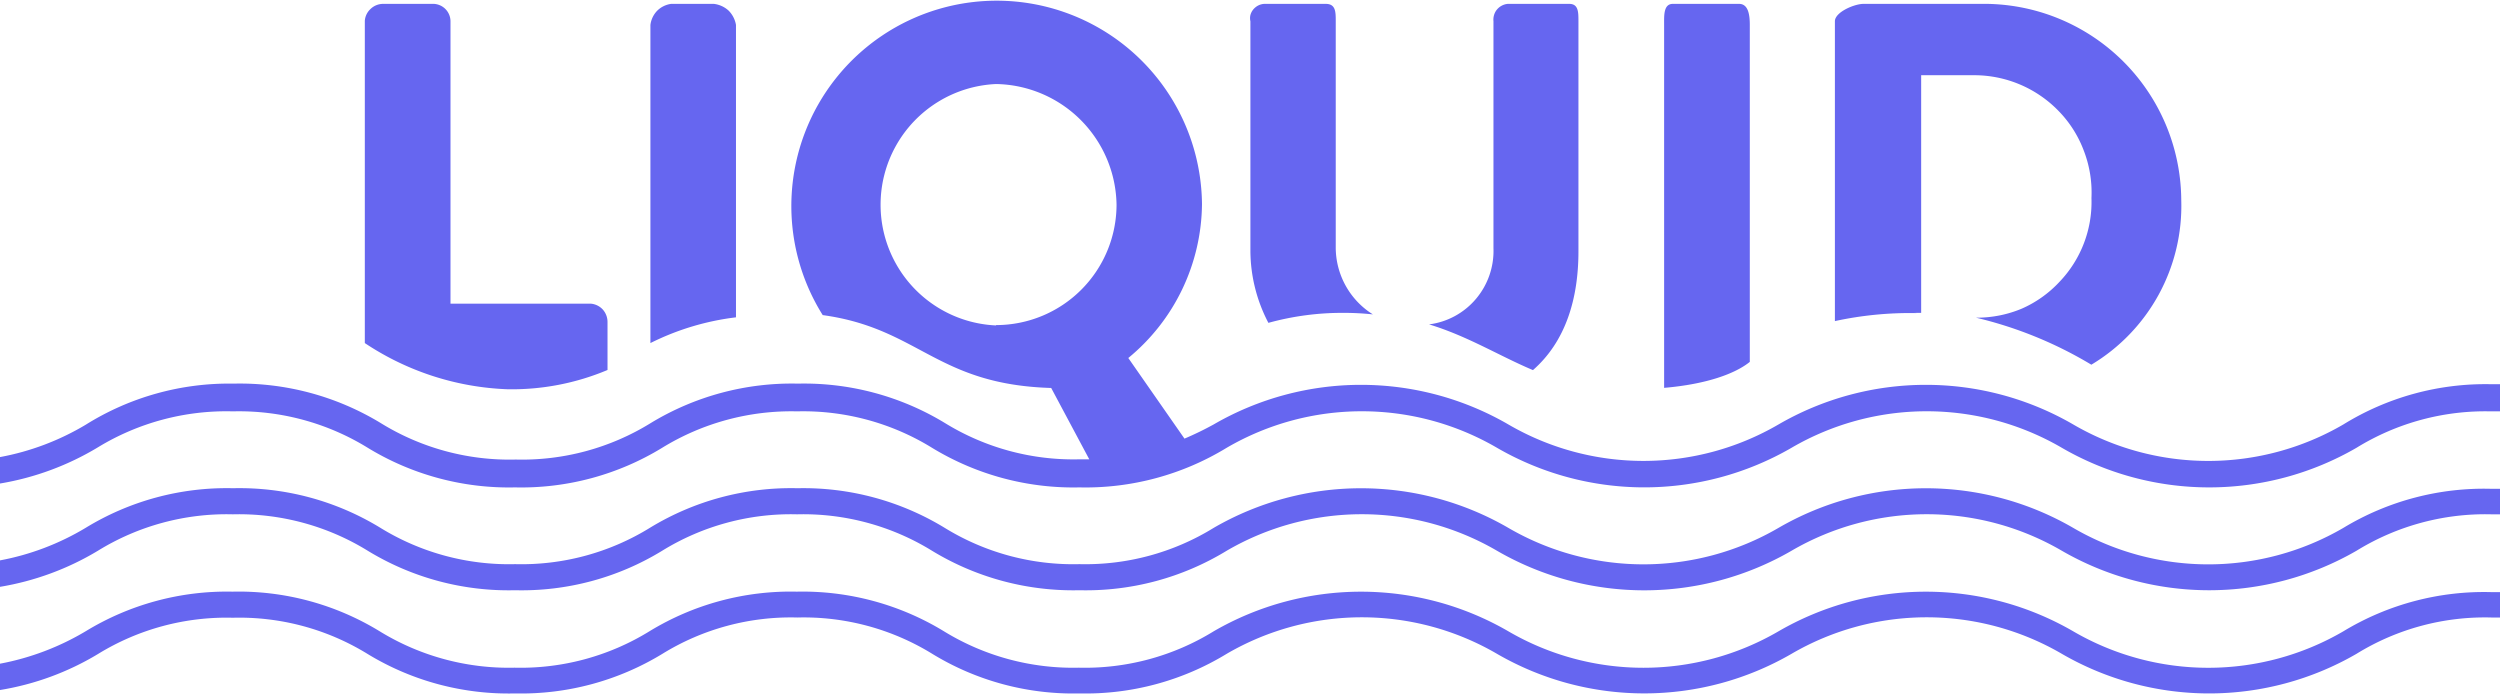 <svg xmlns="http://www.w3.org/2000/svg" viewBox="0 0 212.71 59.02"><defs><style>.cls-1{fill:#6666f0}</style></defs><g id="Layer_2" data-name="Layer 2"><g id="Layer_1-2" data-name="Layer 1"><path class="cls-1" d="M114.3 26.62a23.31 23.31 0 012.51.13 6.73 6.73 0 01-3.16-5.75V1.81c0-.8 0-1.48-.85-1.48h-5.24a1.29 1.29 0 00-.51.14 1.37 1.37 0 00-.42.34 1.24 1.24 0 00-.24.47 1.18 1.18 0 000 .53v19.58a13.3 13.3 0 001.53 6.08 23.59 23.59 0 016.38-.85zm49.16 0V6.4h4.46a10 10 0 017.25 3.06 9.71 9.71 0 012.14 3.39 9.9 9.9 0 01.64 4 9.82 9.82 0 01-2.74 7.15 9.68 9.68 0 01-3.21 2.27 9.93 9.93 0 01-3.87.76 34.48 34.48 0 019.81 4 15.75 15.75 0 007.65-14 16.79 16.79 0 00-17.1-16.7h-9.94c-.77 0-2.43.7-2.43 1.48v25.51a30.15 30.15 0 016.9-.68c.29-.02-.78-.02.44-.02zm-29.16-5.23V1.81c0-.78 0-1.48-.78-1.48h-5.23a1.31 1.31 0 00-.51.15 1.33 1.33 0 00-.41.33 1.26 1.26 0 00-.25.47 1.35 1.35 0 00-.05.53v19.31a6.32 6.32 0 01-1.48 4.3 6.25 6.25 0 01-4 2.18c3.29 1 5.93 2.66 8.84 3.89 2.79-2.44 3.87-6.09 3.87-10.1zM141.59 33c3.64-.31 6.07-1.22 7.29-2.21V2.12c0-.81-.11-1.79-.91-1.79h-5.64c-.8 0-.74 1-.74 1.79zm-89.9-1.52v-4.05a1.6 1.6 0 00-.39-1.08 1.57 1.57 0 00-1-.51H38.33v-24A1.49 1.49 0 0036.92.33h-4.34a1.54 1.54 0 00-1.06.44 1.52 1.52 0 00-.48 1v27.42a23.42 23.42 0 0012.15 3.93 21 21 0 008.5-1.64zM62.62 2.12A2.27 2.27 0 0062 .91a2.24 2.24 0 00-1.26-.58H57.1a2.08 2.08 0 00-1.19.59 2.11 2.11 0 00-.57 1.2v27.07A22.16 22.16 0 0162.62 27zm136.77 51.59a22.83 22.83 0 01-23 0 25 25 0 00-25.06 0 22.84 22.84 0 01-23 0 25 25 0 00-25.06 0 20.9 20.9 0 01-11.48 3.1 21 21 0 01-11.48-3.1 23.11 23.11 0 00-12.52-3.37 23.06 23.06 0 00-12.53 3.37 20.9 20.9 0 01-11.48 3.1 21 21 0 01-11.48-3.1 23 23 0 00-12.52-3.37 23.07 23.07 0 00-12.49 3.37A22.24 22.24 0 010 56.47v2.24a23.45 23.45 0 008.33-3.06 20.86 20.86 0 0111.48-3.09 20.81 20.81 0 0111.48 3.09A23.06 23.06 0 0043.82 59a23.09 23.09 0 0012.54-3.37 20.81 20.81 0 0111.48-3.09 20.86 20.86 0 0111.48 3.09A23 23 0 0091.84 59a23.06 23.06 0 0012.53-3.37 22.83 22.83 0 0123 0 25 25 0 0025.06 0 22.83 22.83 0 0123 0 25 25 0 0025.07 0 20.81 20.81 0 0111.48-3.09h.79v-2.16h-.79a23.11 23.11 0 00-12.59 3.33z"/><path class="cls-1" d="M211.92 32.69a23 23 0 00-12.53 3.42 22.83 22.83 0 01-23 0 25 25 0 00-25.06 0 22.84 22.84 0 01-23 0 25 25 0 00-25.06 0 27.18 27.18 0 01-2.49 1.21L96 30.46a17.14 17.14 0 006.27-13.1A17.47 17.47 0 1070 26.81c8.21 1.13 9.65 5.91 19.44 6.2l3.24 6.07h-.8A20.84 20.84 0 0180.41 36a23.1 23.1 0 00-12.52-3.36A23.11 23.11 0 0055.36 36a20.84 20.84 0 01-11.48 3.1A20.84 20.84 0 0132.4 36a23.11 23.11 0 00-12.53-3.36 23 23 0 00-12.58 3.5A22 22 0 010 38.89v2.25a23.68 23.68 0 008.33-3.08A21 21 0 0119.81 35a20.9 20.9 0 0111.48 3.1 23.06 23.06 0 0012.53 3.37 23 23 0 0012.52-3.37A21 21 0 0167.82 35a20.9 20.9 0 0111.48 3.1 23.12 23.12 0 0012.54 3.37 23.06 23.06 0 0012.53-3.37 22.83 22.83 0 0123 0 25 25 0 0025.06 0 22.83 22.83 0 0123 0 25 25 0 0025.07 0 20.9 20.9 0 0111.42-3.1h.79v-2.31zm-127.17-5a10.28 10.28 0 010-20.54A10.43 10.43 0 0195 17.43a10.26 10.26 0 01-10.25 10.23z"/><path class="cls-1" d="M199.39 44.91a22.83 22.83 0 01-23 0 25 25 0 00-25.06 0 22.84 22.84 0 01-23 0 25 25 0 00-25.06 0A20.82 20.82 0 0191.84 48a20.87 20.87 0 01-11.48-3.1 23.1 23.1 0 00-12.52-3.36 23.05 23.05 0 00-12.53 3.36A20.82 20.82 0 0143.83 48a20.87 20.87 0 01-11.48-3.1 23 23 0 00-12.52-3.36 23 23 0 00-12.54 3.37A22 22 0 010 47.68v2.25a23.66 23.66 0 008.33-3.07 20.87 20.87 0 0111.48-3.1 20.9 20.9 0 0111.48 3.1 23 23 0 0012.53 3.36 22.91 22.91 0 0012.52-3.36 20.87 20.87 0 0111.48-3.1 20.9 20.9 0 0111.48 3.1 23.11 23.11 0 0012.54 3.36 23 23 0 0012.53-3.36 22.83 22.83 0 0123 0 25 25 0 0025.06 0 22.83 22.83 0 0123 0 25.06 25.06 0 0025.07 0 20.9 20.9 0 0111.48-3.1h.79v-2.17h-.79a23.1 23.1 0 00-12.59 3.32z"/></g></g></svg>
